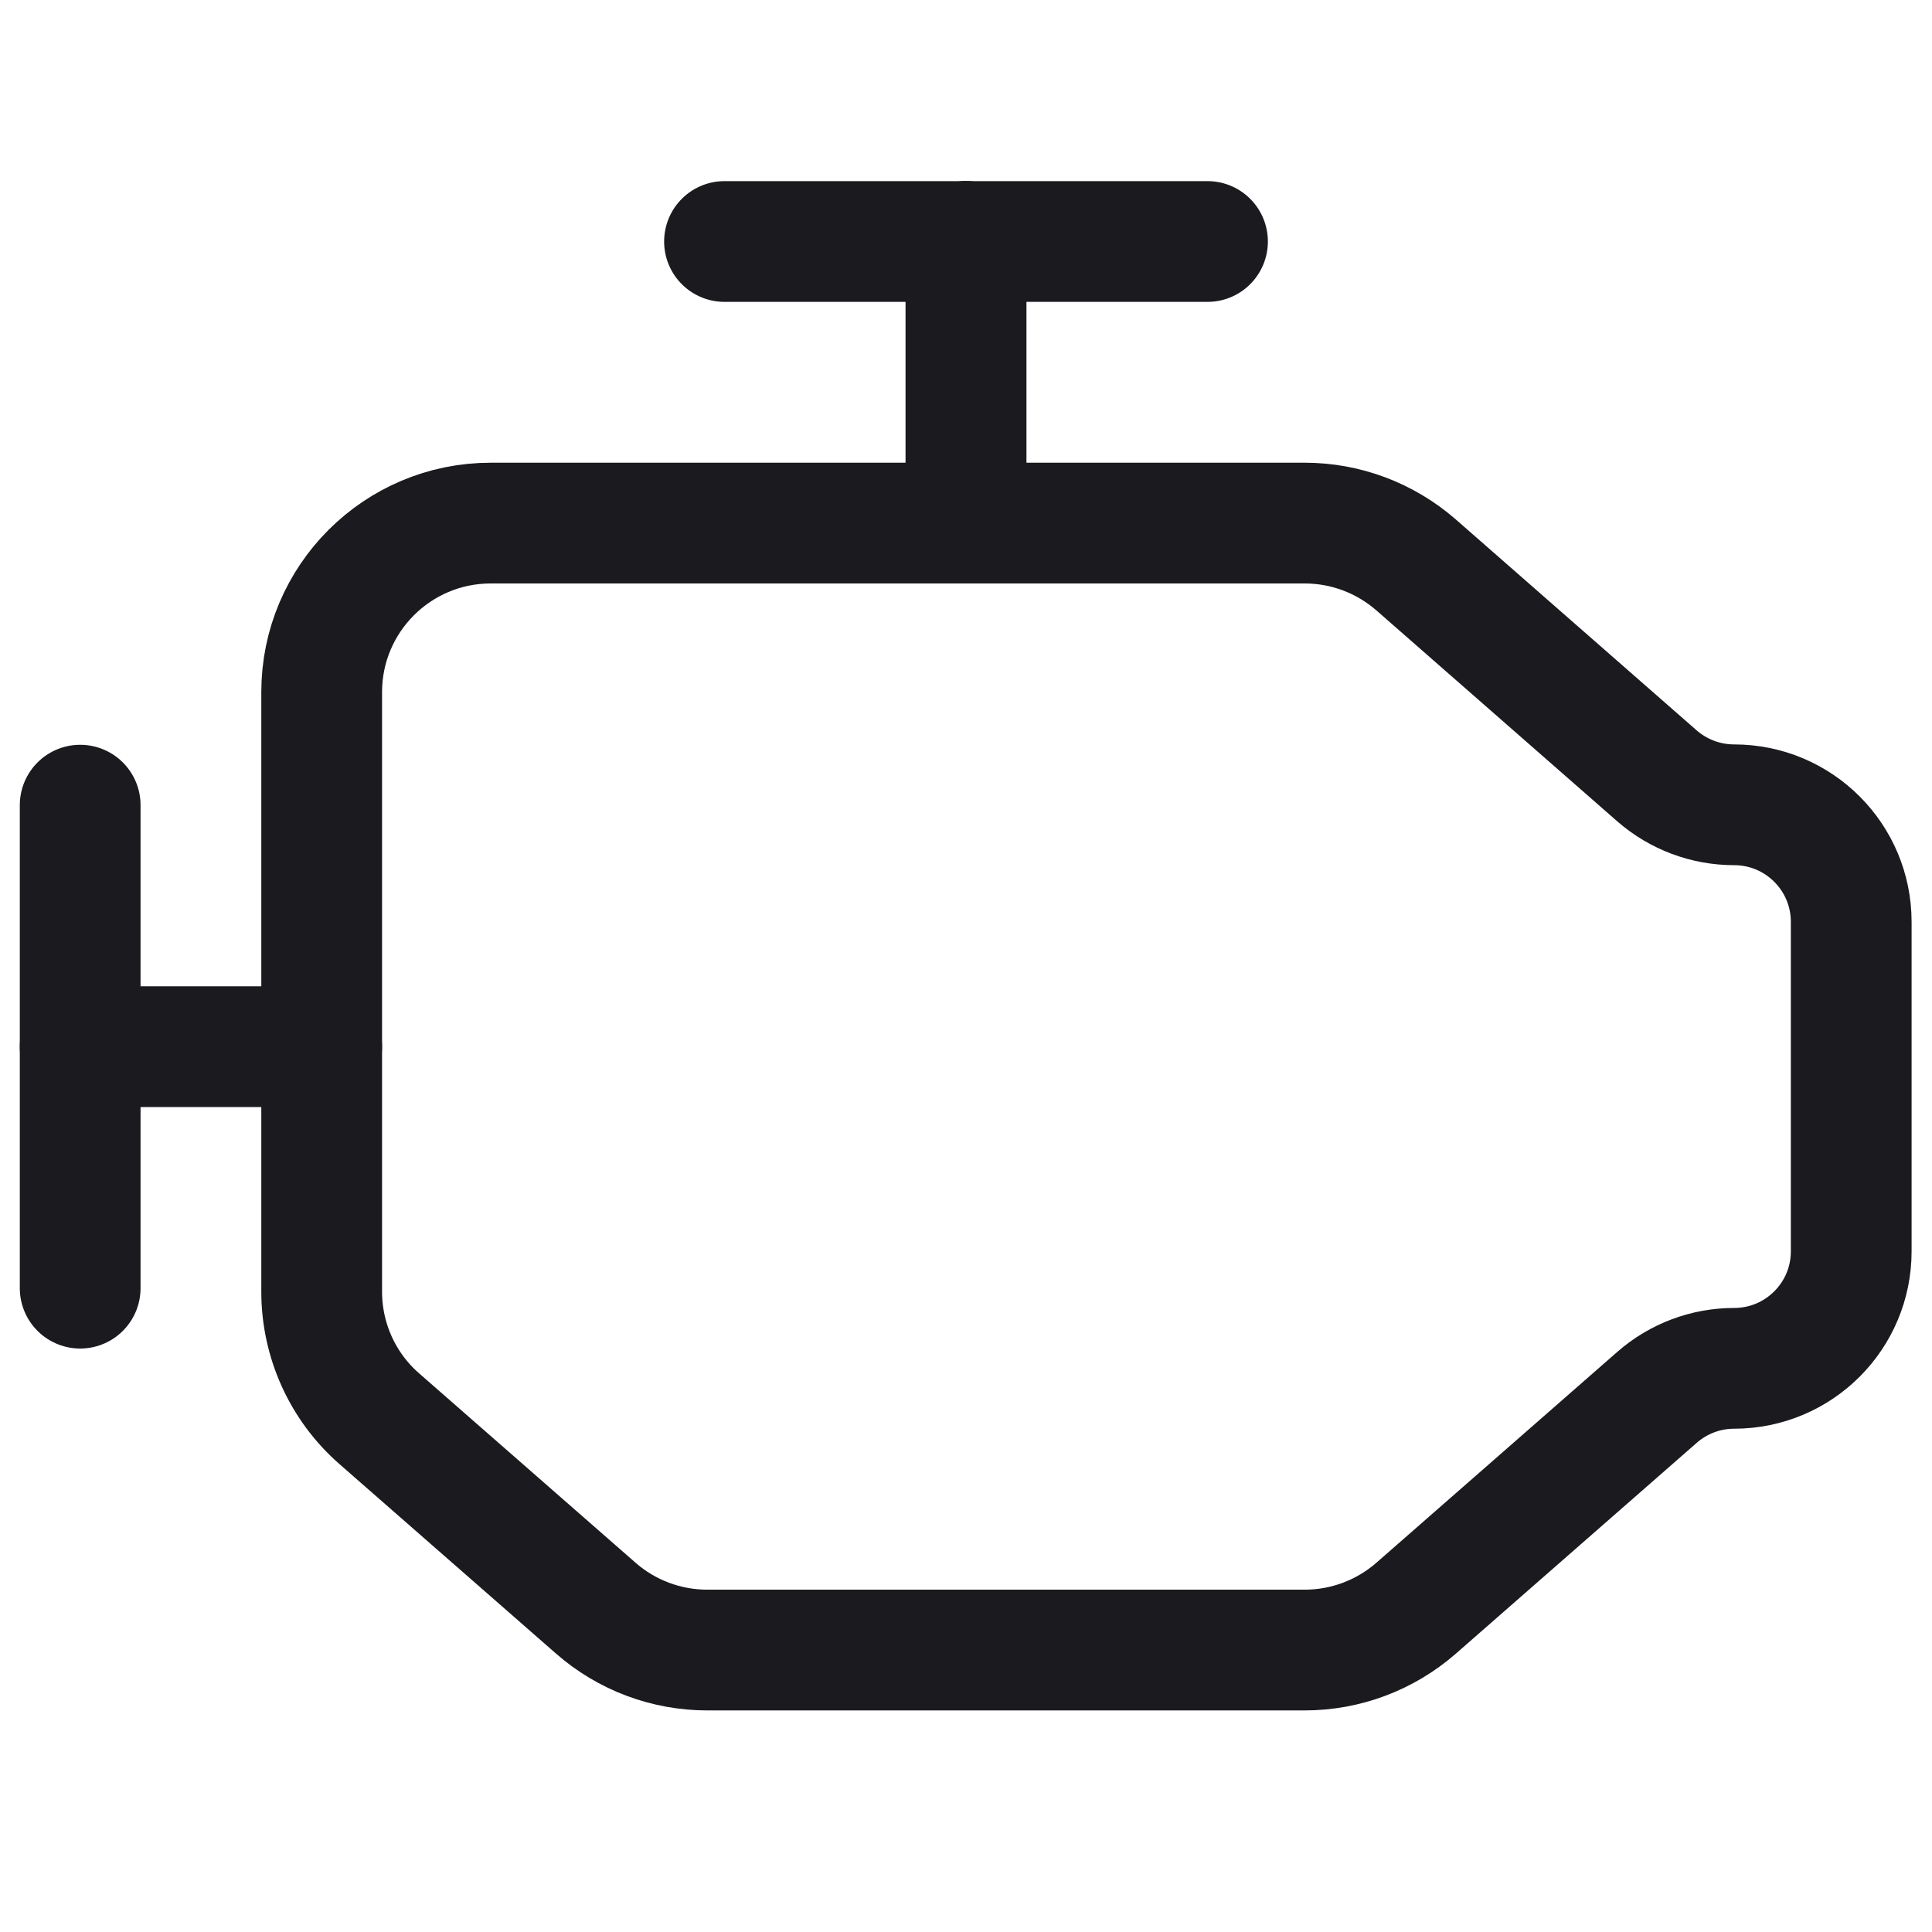 <svg width="16" height="16" viewBox="0 0 16 16" fill="none" xmlns="http://www.w3.org/2000/svg">
<path d="M6 2L10 2" stroke="#1B1A1E" stroke-linecap="round" stroke-linejoin="round"/>
<path d="M8 2V4" stroke="#1B1A1E" stroke-linecap="round" stroke-linejoin="round"/>
<path d="M8 2V4" stroke="#1B1A1E" stroke-linecap="round" stroke-linejoin="round"/>
<path d="M0.664 6.668L0.664 10.668" stroke="#1B1A1E" stroke-linecap="round" stroke-linejoin="round"/>
<path d="M2.664 8.668H0.664" stroke="#1B1A1E" stroke-linecap="round" stroke-linejoin="round"/>
<path d="M10.805 4.332H4.064C3.291 4.332 2.664 4.959 2.664 5.732V10.697C2.664 11.101 2.838 11.485 3.142 11.75L4.935 13.319C5.19 13.542 5.518 13.665 5.857 13.665H10.805C11.144 13.665 11.471 13.542 11.727 13.319L13.723 11.572C13.9 11.417 14.127 11.332 14.361 11.332C14.897 11.332 15.331 10.898 15.331 10.363V7.635C15.331 7.099 14.897 6.665 14.361 6.665C14.127 6.665 13.9 6.58 13.723 6.426L11.727 4.678C11.471 4.455 11.144 4.332 10.805 4.332Z" stroke="#1B1A1E" stroke-linecap="round"/>
</svg>
